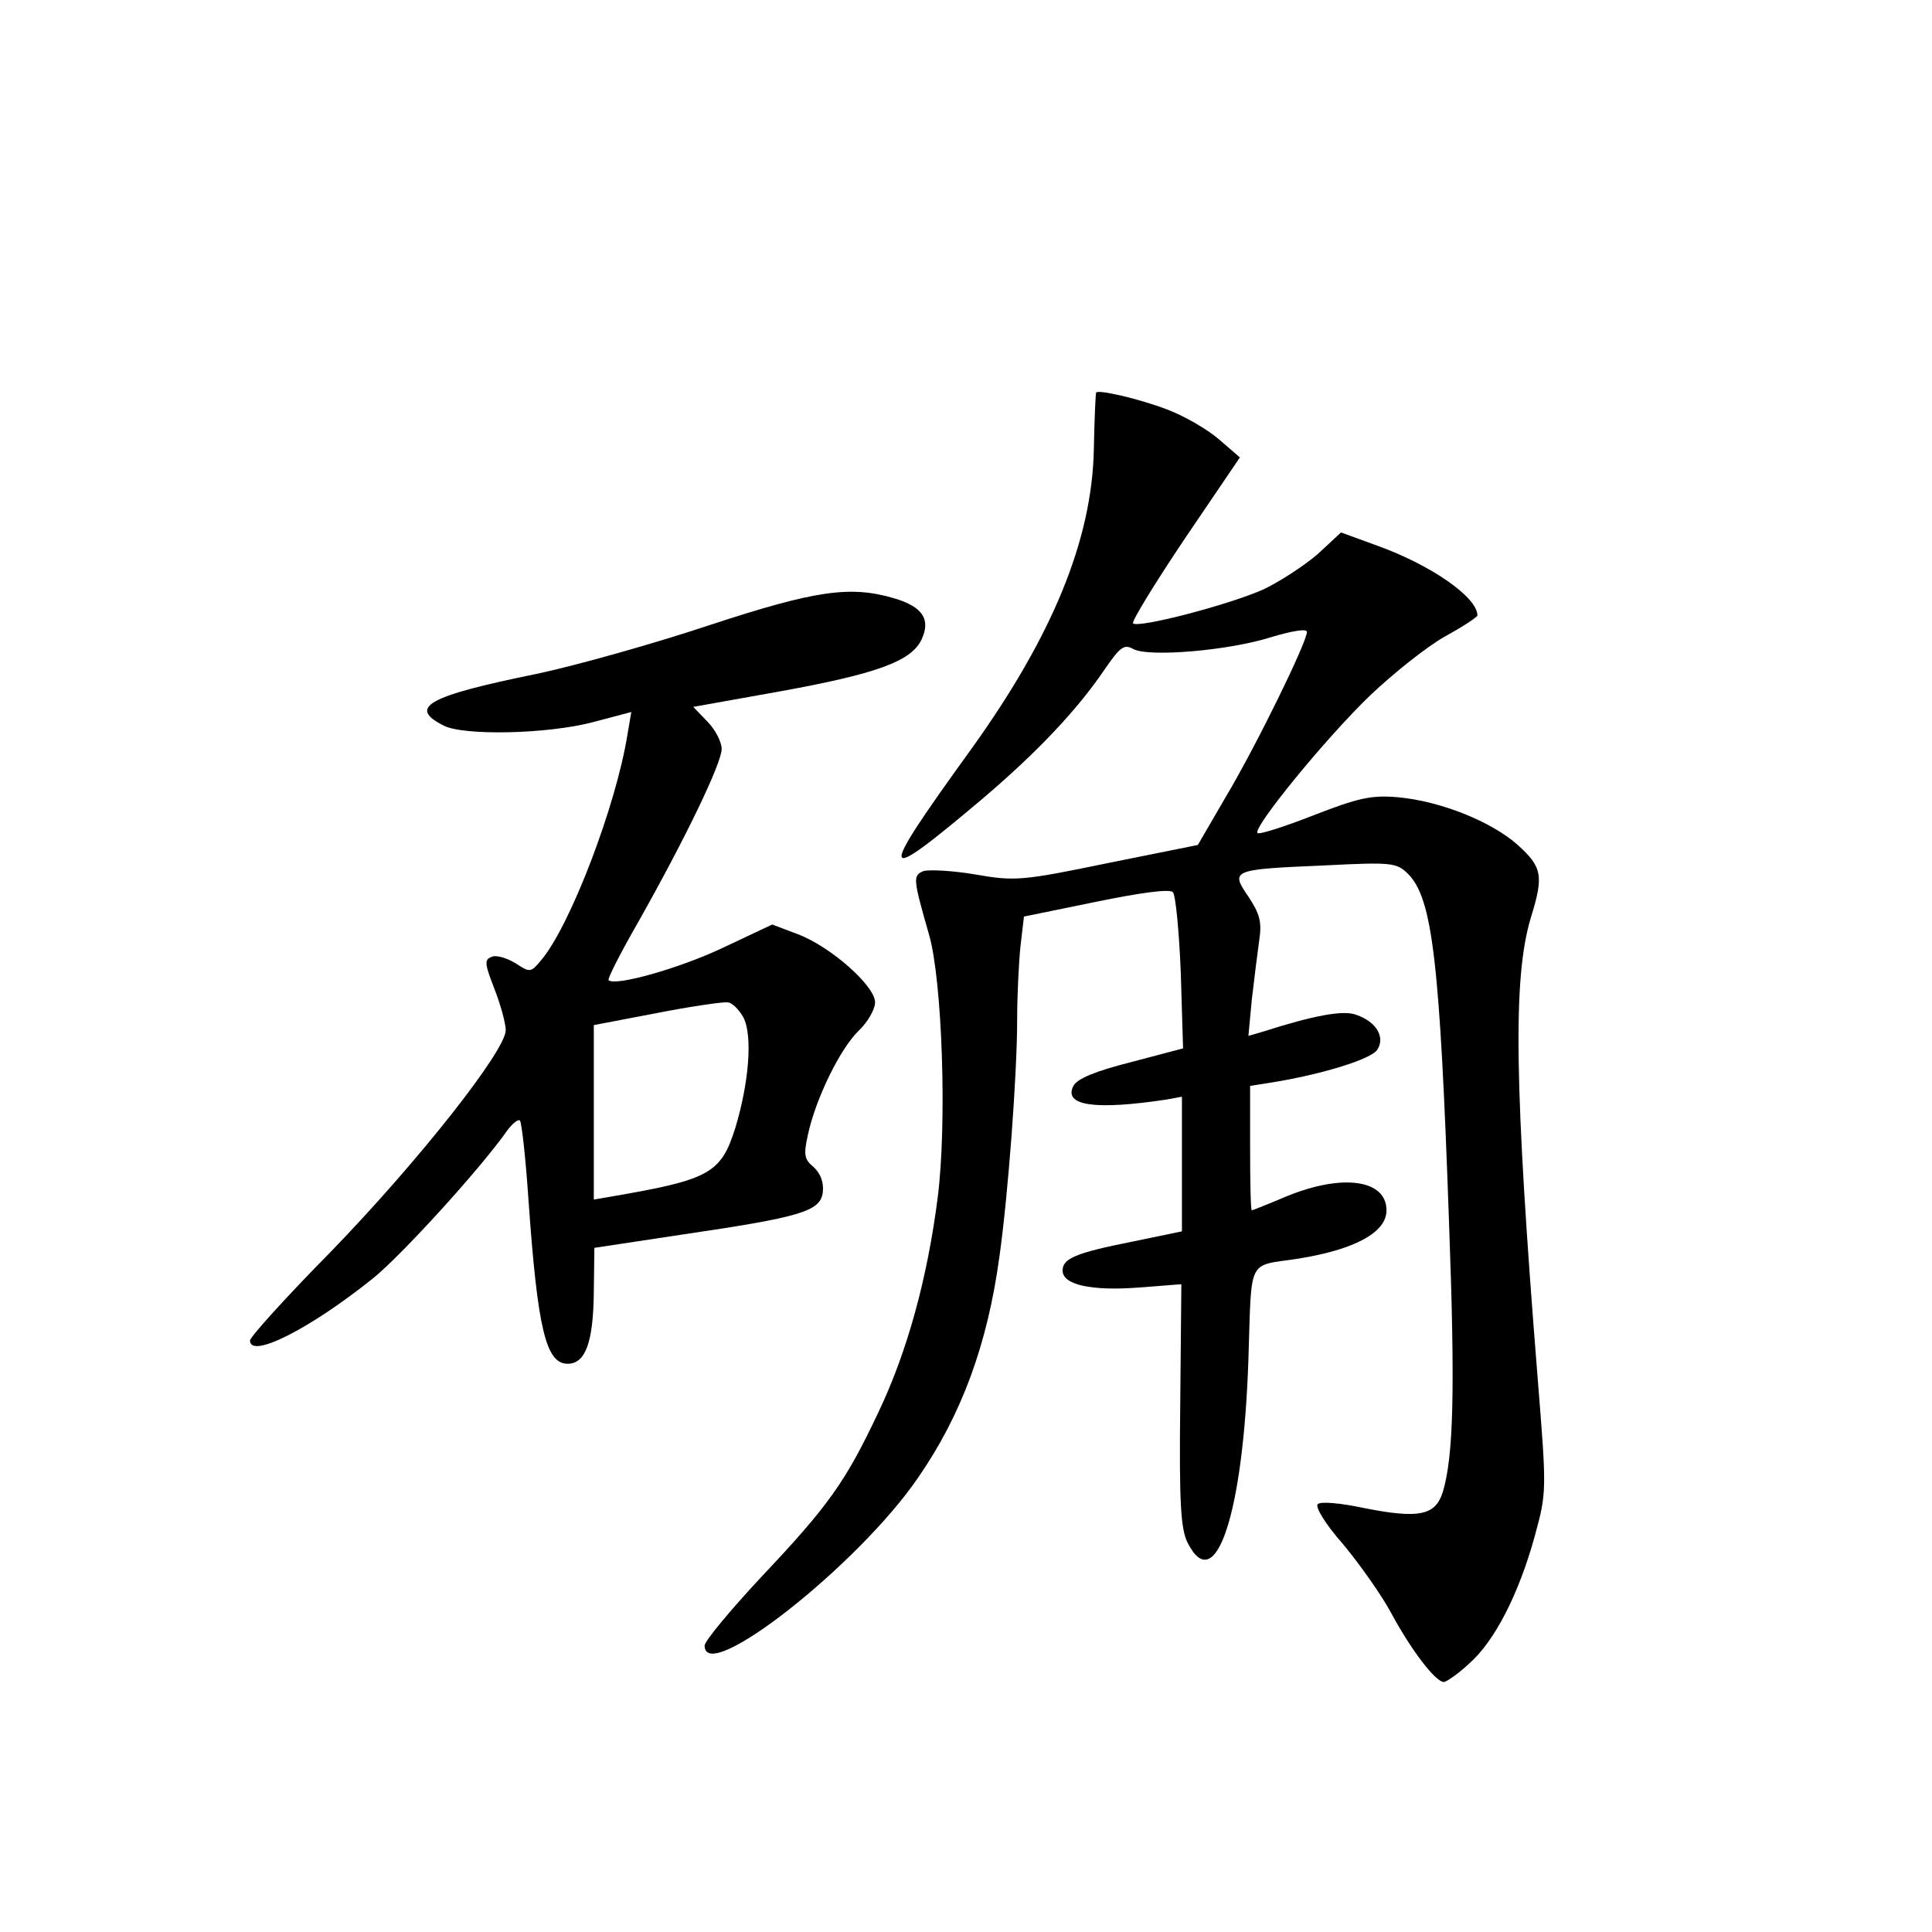 <?xml version="1.0" standalone="no"?>
<!DOCTYPE svg PUBLIC "-//W3C//DTD SVG 20010904//EN"
 "http://www.w3.org/TR/2001/REC-SVG-20010904/DTD/svg10.dtd">
<svg version="1.0" xmlns="http://www.w3.org/2000/svg"
 width="340pt" height="340pt" viewBox="0 0 340 340"
 preserveAspectRatio="xMidYMid meet">
<g transform="translate(0,340) scale(0.1,-0.1)"
fill="#000000" stroke="none">
<path d="M1929 2709 c-1 -2 -3 -47 -4 -99 -3 -160 -73 -330 -217 -530 -167
-231 -164 -242 23 -84 95 81 165 155 213 226 27 39 34 45 50 36 27 -15 169 -3
244 21 37 11 62 15 62 9 0 -18 -89 -200 -142 -289 l-50 -86 -159 -32 c-150
-31 -163 -32 -232 -20 -41 7 -82 9 -92 6 -19 -8 -18 -14 10 -112 23 -79 32
-333 15 -464 -18 -140 -53 -269 -104 -376 -58 -123 -88 -165 -207 -291 -54
-58 -99 -112 -99 -120 0 -71 271 142 376 296 76 110 122 234 143 390 15 106
31 319 31 414 0 45 3 104 6 132 l6 51 127 26 c78 16 129 23 135 17 5 -5 11
-69 14 -142 l4 -133 -91 -24 c-63 -16 -95 -29 -102 -42 -18 -35 38 -43 164
-24 l27 5 0 -119 0 -118 -87 -18 c-101 -20 -123 -30 -123 -51 0 -25 50 -36
132 -30 l77 6 -2 -212 c-2 -174 1 -219 13 -243 49 -97 98 51 107 323 6 182 -3
163 88 177 99 16 155 46 155 85 0 54 -77 65 -175 25 -33 -14 -61 -25 -62 -25
-2 0 -3 49 -3 110 l0 109 38 6 c87 14 176 41 186 58 14 22 -2 49 -37 61 -23 9
-75 -1 -166 -30 l-24 -7 6 64 c4 35 10 82 13 104 5 32 1 47 -19 77 -32 47 -30
48 134 55 118 6 127 5 147 -15 43 -43 56 -155 72 -612 11 -298 8 -413 -11
-476 -13 -41 -42 -47 -138 -28 -42 9 -77 12 -82 7 -5 -5 14 -36 45 -71 29 -35
68 -90 85 -122 34 -63 77 -120 92 -120 4 0 25 14 44 32 45 39 88 123 116 225
21 77 21 79 5 278 -41 513 -44 704 -12 810 23 74 20 89 -23 128 -46 41 -135
77 -211 84 -47 4 -69 -1 -149 -32 -51 -20 -95 -34 -98 -31 -9 9 121 168 198
242 41 39 100 86 132 104 31 17 57 34 57 37 0 32 -82 89 -177 123 l-63 23 -41
-38 c-23 -20 -66 -48 -95 -62 -60 -27 -221 -69 -230 -60 -3 3 38 70 91 149
l97 143 -37 32 c-21 18 -61 41 -90 52 -52 20 -124 36 -126 30z"/>
<path d="M1249 2300 c-96 -32 -234 -71 -305 -86 -192 -39 -227 -59 -163 -91
35 -18 182 -15 262 6 l68 18 -7 -41 c-20 -124 -100 -334 -151 -395 -19 -23
-20 -23 -46 -6 -15 9 -34 15 -42 11 -13 -5 -12 -12 5 -56 11 -28 20 -61 20
-73 0 -36 -154 -231 -307 -389 -79 -80 -143 -151 -143 -157 0 -33 105 20 216
109 50 40 191 195 237 261 9 12 19 20 22 17 3 -3 10 -65 15 -139 16 -229 31
-289 69 -289 31 0 45 37 46 125 l1 79 152 23 c211 31 246 41 250 75 2 17 -4
33 -16 44 -17 14 -18 22 -10 58 14 64 57 151 89 182 16 15 29 38 29 50 0 29
-78 98 -136 120 l-45 17 -87 -41 c-76 -36 -189 -68 -201 -57 -2 3 21 48 52
102 84 149 147 280 147 305 0 12 -11 34 -25 48 l-25 26 151 27 c171 31 233 53
251 92 16 35 2 57 -48 72 -78 23 -139 14 -325 -47z m59 -690 c17 -32 10 -116
-14 -195 -25 -80 -46 -91 -214 -120 l-35 -6 0 154 0 153 110 21 c61 12 117 20
125 19 8 0 20 -12 28 -26z"/>
</g>
</svg>
